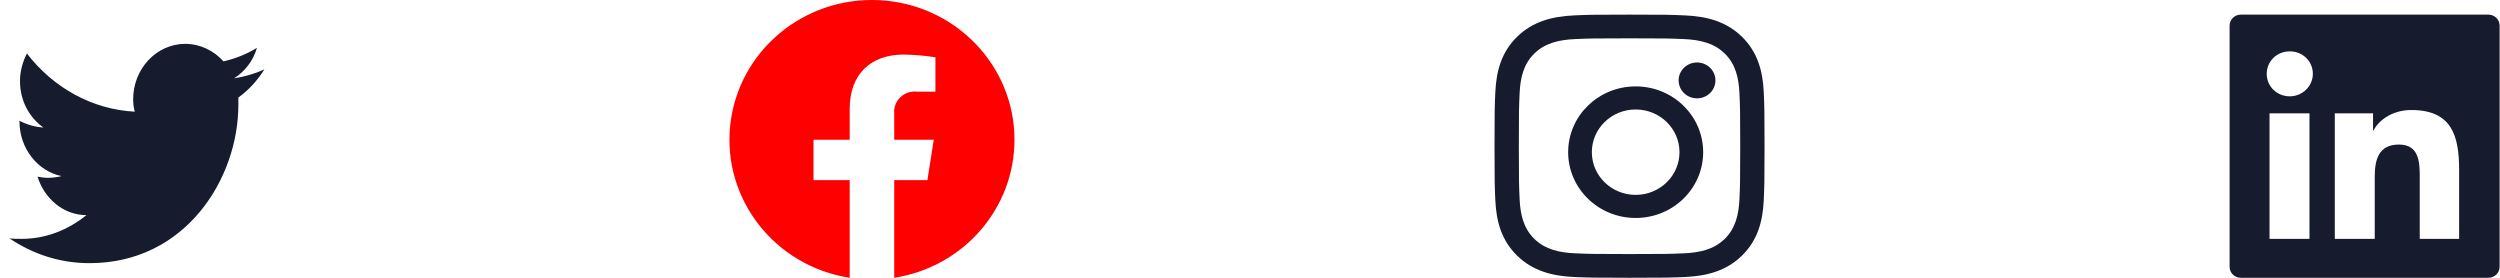 <svg width="171" height="19" viewBox="0 0 171 19" fill="none" xmlns="http://www.w3.org/2000/svg">
<path d="M18.085 4.74C17.43 5.049 16.74 5.242 16.013 5.358C16.74 4.894 17.322 4.16 17.576 3.271C16.885 3.696 16.122 4.005 15.286 4.198C14.632 3.464 13.687 3 12.67 3C10.707 3 9.108 4.701 9.108 6.789C9.108 7.098 9.145 7.369 9.217 7.639C6.274 7.485 3.621 5.977 1.84 3.657C1.549 4.237 1.368 4.856 1.368 5.552C1.368 6.866 1.985 8.026 2.967 8.722C2.385 8.683 1.84 8.528 1.331 8.258V8.296C1.331 10.152 2.567 11.698 4.202 12.046C3.912 12.124 3.584 12.162 3.257 12.162C3.039 12.162 2.785 12.124 2.567 12.085C3.039 13.593 4.348 14.714 5.91 14.714C4.675 15.719 3.148 16.338 1.477 16.338C1.186 16.338 0.895 16.338 0.641 16.299C2.24 17.381 4.093 18 6.128 18C12.706 18 16.304 12.201 16.304 7.175C16.304 7.021 16.304 6.827 16.304 6.673C16.994 6.17 17.612 5.513 18.085 4.74Z" fill="#161C2D"/>
<path d="M69.39 9.557C69.389 4.473 65.329 0.278 60.151 0.013C54.972 -0.252 50.489 3.504 49.948 8.561C49.407 13.618 52.998 18.206 58.119 19V12.32H55.644V9.557H58.119V7.451C58.119 5.056 59.575 3.733 61.801 3.733C62.532 3.742 63.261 3.805 63.983 3.919V6.272H62.753C62.329 6.216 61.902 6.353 61.593 6.644C61.284 6.934 61.127 7.347 61.165 7.765V9.557H63.869L63.436 12.32H61.165V19C65.902 18.265 69.391 14.26 69.39 9.557Z" fill="#FF0000"/>
<path fill-rule="evenodd" clip-rule="evenodd" d="M107.653 1.054C108.638 1.01 108.952 1 111.46 1C113.968 1 114.282 1.01 115.268 1.054C116.769 1.121 118.087 1.479 119.145 2.51C120.204 3.542 120.571 4.827 120.64 6.289C120.684 7.249 120.695 7.556 120.695 10C120.695 12.444 120.684 12.751 120.64 13.711C120.571 15.174 120.203 16.458 119.145 17.489C118.086 18.521 116.768 18.879 115.268 18.946C114.282 18.989 113.968 19 111.46 19C108.952 19 108.638 18.989 107.653 18.946C106.151 18.879 104.833 18.521 103.775 17.489C102.716 16.458 102.349 15.173 102.281 13.711C102.236 12.751 102.225 12.444 102.225 10C102.225 7.556 102.236 7.249 102.281 6.289C102.349 4.826 102.717 3.542 103.775 2.51C104.834 1.479 106.152 1.121 107.653 1.054ZM115.192 2.674C114.218 2.631 113.926 2.622 111.46 2.622C108.994 2.622 108.702 2.631 107.728 2.674C106.677 2.721 105.702 2.926 104.952 3.657C104.201 4.388 103.991 5.339 103.943 6.363C103.898 7.312 103.889 7.597 103.889 10C103.889 12.403 103.899 12.688 103.943 13.637C103.991 14.661 104.201 15.611 104.952 16.343C105.702 17.074 106.677 17.279 107.728 17.326C108.702 17.369 108.994 17.378 111.46 17.378C113.926 17.378 114.218 17.369 115.192 17.326C116.243 17.279 117.218 17.074 117.968 16.343C118.719 15.611 118.929 14.661 118.977 13.637C119.022 12.688 119.031 12.403 119.031 10C119.031 7.597 119.021 7.312 118.977 6.363C118.929 5.339 118.719 4.388 117.968 3.657C117.218 2.926 116.243 2.721 115.192 2.674Z" fill="#161C2D"/>
<path fill-rule="evenodd" clip-rule="evenodd" d="M107.262 10.409C107.262 7.924 109.329 5.909 111.88 5.909C114.43 5.909 116.497 7.924 116.497 10.409C116.497 12.895 114.43 14.909 111.88 14.909C109.329 14.909 107.262 12.894 107.262 10.409ZM108.882 10.409C108.882 12.022 110.224 13.33 111.88 13.33C113.535 13.33 114.877 12.022 114.877 10.409C114.877 8.796 113.535 7.488 111.88 7.488C110.224 7.488 108.882 8.796 108.882 10.409Z" fill="#161C2D"/>
<ellipse cx="116.077" cy="5.5" rx="1.259" ry="1.227" fill="#161C2D"/>
<path fill-rule="evenodd" clip-rule="evenodd" d="M153.274 1H170.204C170.628 1 170.974 1.337 170.974 1.75V18.25C170.974 18.663 170.628 19 170.204 19H153.274C152.85 19 152.504 18.663 152.504 18.25V1.75C152.504 1.337 152.85 1 153.274 1ZM155.236 16.337H157.968V7.75H155.236V16.337ZM156.621 6.588C155.736 6.588 155.044 5.912 155.044 5.05C155.044 4.188 155.736 3.513 156.621 3.513C157.506 3.513 158.199 4.188 158.199 5.05C158.199 5.875 157.506 6.588 156.621 6.588ZM165.51 16.337H168.204V11.613C168.204 9.287 167.703 7.525 164.933 7.525C163.625 7.525 162.701 8.238 162.355 8.912H162.316V7.75H159.7V16.337H162.432V12.1C162.432 10.975 162.663 9.887 164.086 9.887C165.51 9.887 165.51 11.162 165.51 12.175V16.337Z" fill="#161C2D"/>
</svg>
